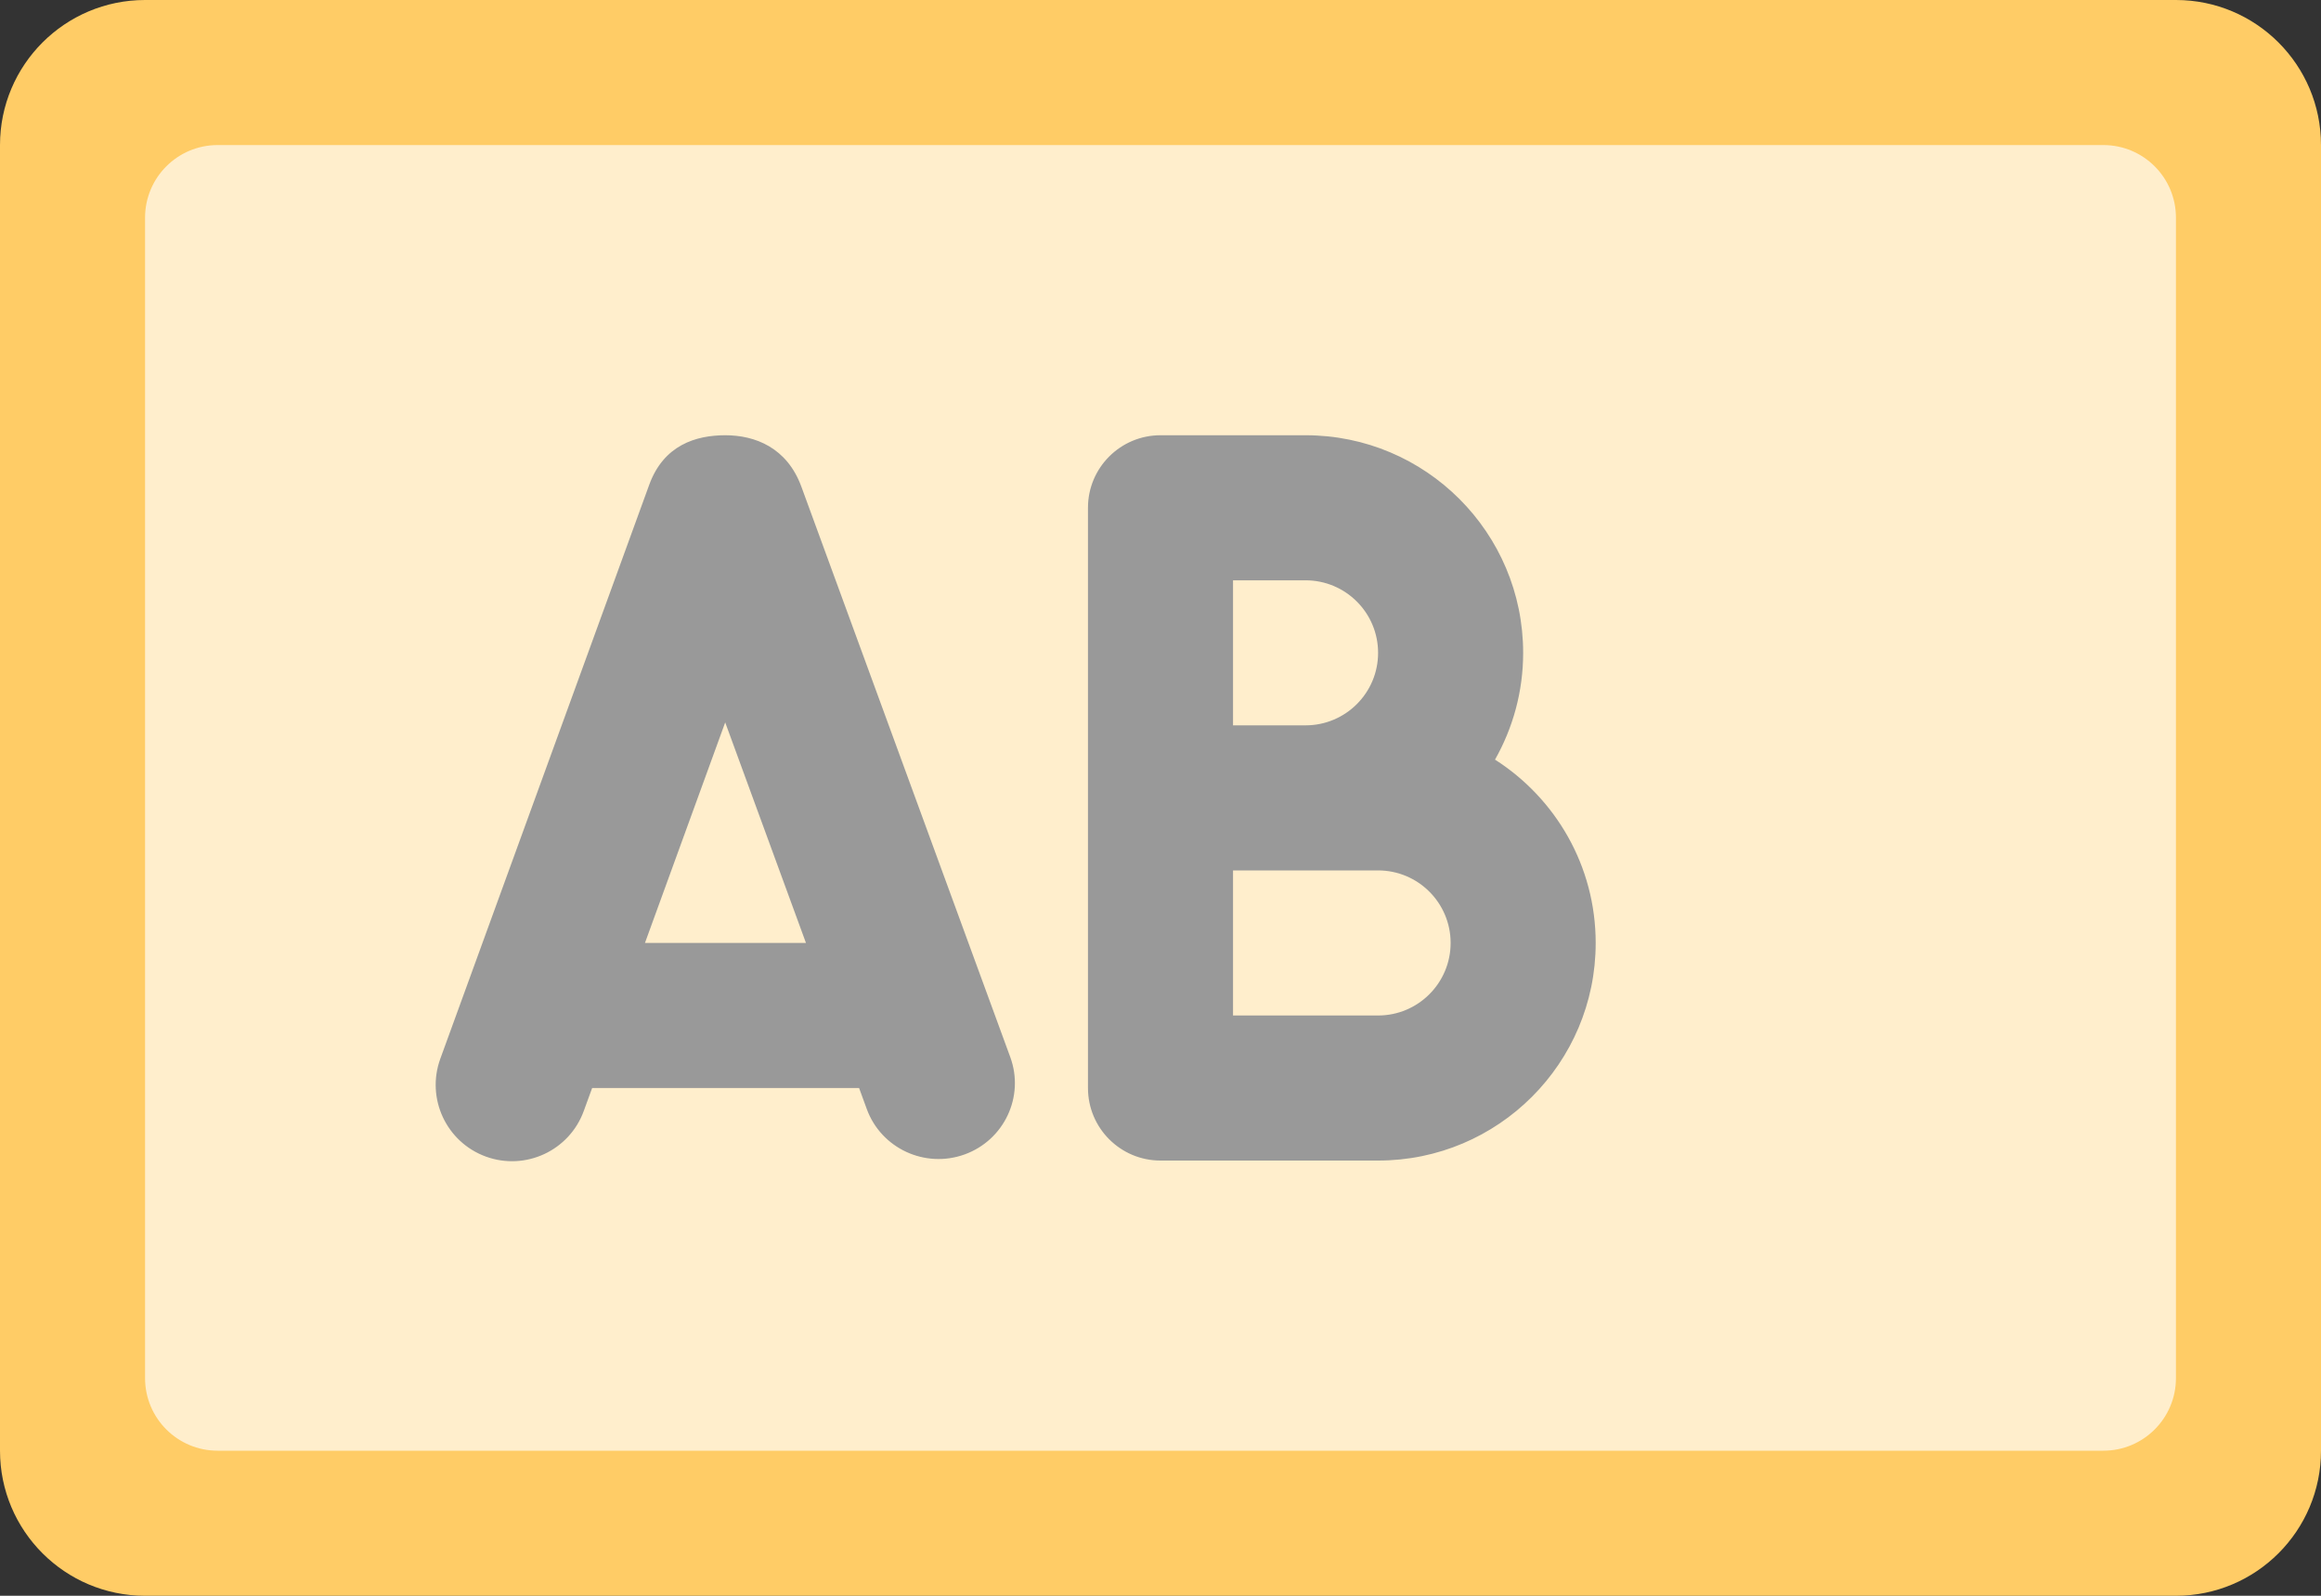 <svg xmlns="http://www.w3.org/2000/svg" xmlns:xlink="http://www.w3.org/1999/xlink" id="Layer_1" width="64" height="44" x="0" style="enable-background:new 0 0 64 44" y="0" version="1.1" viewBox="0 0 64 44" xml:space="preserve"><rect x="0" y="0" width="64" height="44" fill="#333333" stroke="none"/><g id="Base_39_"><g><path style="fill:#fc6" d="M60,0H4C1.791,0,0,1.791,0,4v36c0,2.209,1.791,4,4,4h56c2.209,0,4-1.791,4-4V4 C64,1.791,62.209,0,60,0z"/></g></g><g id="Container_56_"><g><path style="fill:#fec" d="M58,4H6C4.896,4,4,4.896,4,6.001V38c0,1.104,0.896,2,2,2h52c1.104,0,2-0.896,2-2V6.001 C60,4.896,59.104,4,58,4z"/></g></g><g id="AB_2_"><g><path style="fill-rule:evenodd;clip-rule:evenodd;fill:#999" d="M22.098,13.421c-0.397-1.086-1.285-1.42-2.098-1.42 s-1.701,0.273-2.098,1.366l-5.761,15.826c-0.397,1.093,0.165,2.3,1.258,2.698c1.093,0.397,2.301-0.166,2.698-1.258L16.328,30 h7.361l0.212,0.58c0.397,1.085,1.606,1.646,2.698,1.251c1.093-0.396,1.656-1.597,1.259-2.682L22.098,13.421z M17.784,26 l2.213-6.081L22.224,26H17.784z M41.224,20.945C41.716,20.075,42,19.072,42,18.001c0-3.314-2.687-6-6-6h-4 c-1.104,0-2,0.895-2,1.999v16c0,1.104,0.896,2,2,2h6c3.313,0,6-2.687,6-6C44,23.874,42.892,22.012,41.224,20.945z M34,16.001h2 c1.104,0,2,0.895,2,2C38,19.105,37.104,20,36,20h-2V16.001z M38,28h-4v-4h4c1.104,0,2,0.896,2,2S39.104,28,38,28z"/></g></g></svg>